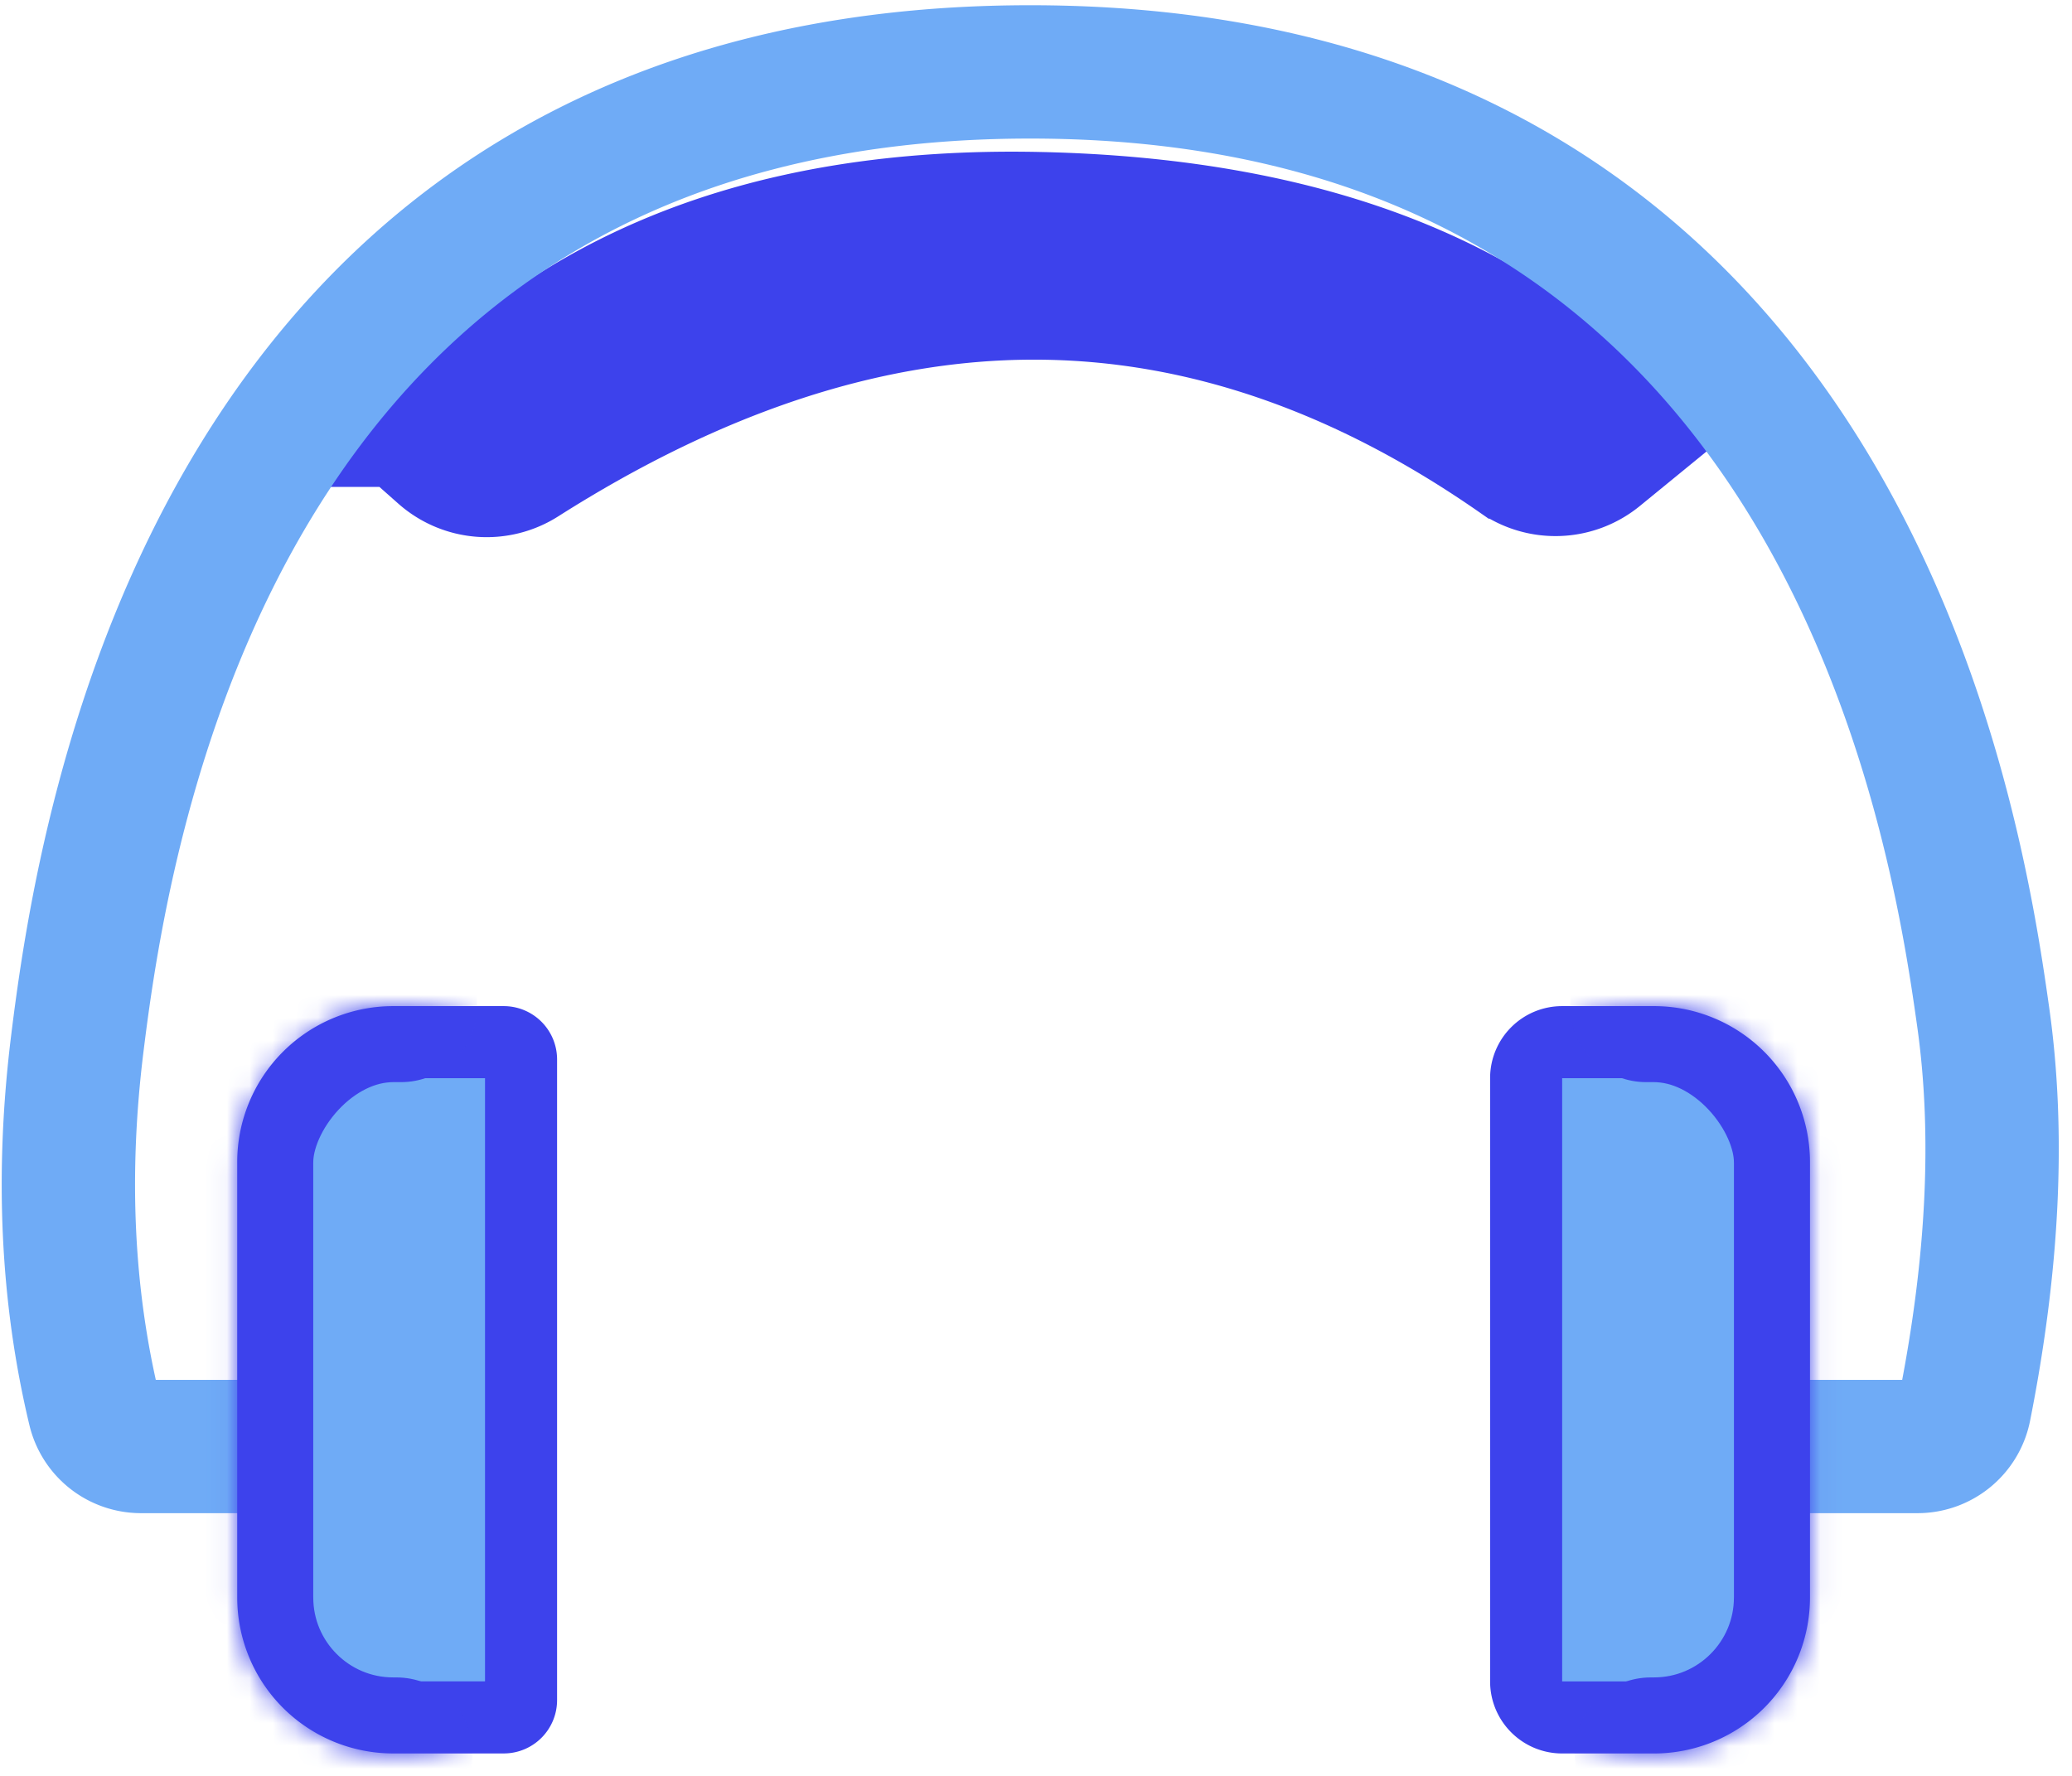 <svg xmlns="http://www.w3.org/2000/svg" xmlns:xlink="http://www.w3.org/1999/xlink" width="91" height="78"><defs><rect id="a" width="14.049" height="32.825" rx="6.851"/><rect id="b" width="14.049" height="32.825" rx="6.851"/><mask id="c" width="14.049" height="32.825" x="0" y="0" fill="#fff"><use xlink:href="#a"/></mask><mask id="d" width="14.049" height="32.825" x="0" y="0" fill="#fff"><use xlink:href="#b"/></mask></defs><g fill="none" fill-rule="evenodd"><path fill="#3D42EC" stroke="#3D42EC" stroke-width="3.165" d="m17.264 19.804 1.28 1.133a4.273 4.273 0 0 0 5.124.407c7.464-4.742 14.717-7.13 21.747-7.13 6.957 0 13.786 2.34 20.459 6.984a4.273 4.273 0 0 0 5.146-.2l2.083-1.703C67.189 12.218 58.088 8.53 45.67 8.258c-12.476-.272-21.894 3.575-28.407 11.546Z"/><path stroke="#6FABF6" stroke-linejoin="round" stroke-width="5.856" d="M13.657 63.533H6.192a2.11 2.11 0 0 1-2.052-1.618c-1.202-5.01-1.45-10.365-.746-16.065C4.564 36.373 9.48 3.158 45.247 3.158s40.683 33.215 41.854 41.52c.717 5.086.445 10.805-.814 17.155a2.11 2.11 0 0 1-2.07 1.7h-5.404"/><g fill-rule="nonzero" stroke="#3D42EC" transform="translate(10.418 44.19)"><path fill="#6FABF6" stroke-width="3.165" d="M6.851 1.583A5.269 5.269 0 0 0 1.583 6.85v19.123a5.269 5.269 0 0 0 5.268 5.269h4.855c.42 0 .76-.34.76-.76V2.343a.76.76 0 0 0-.76-.76H6.851Z"/><use stroke-dasharray="40.991" stroke-linecap="round" stroke-linejoin="round" stroke-width="6.678" mask="url(#c)" transform="matrix(-1 0 0 1 14.049 0)" xlink:href="#a"/></g><g fill-rule="nonzero" stroke="#3D42EC" transform="translate(65.443 44.19)"><path fill="#6FABF6" stroke-width="3.165" d="M3.165 1.583c-.874 0-1.582.708-1.582 1.582V29.66c0 .874.708 1.583 1.582 1.583h4.032a5.269 5.269 0 0 0 5.27-5.269V6.851a5.269 5.269 0 0 0-5.27-5.268H3.165Z"/><use stroke-dasharray="40.991" stroke-linecap="round" stroke-linejoin="round" stroke-width="6.678" mask="url(#d)" xlink:href="#b"/></g></g></svg>